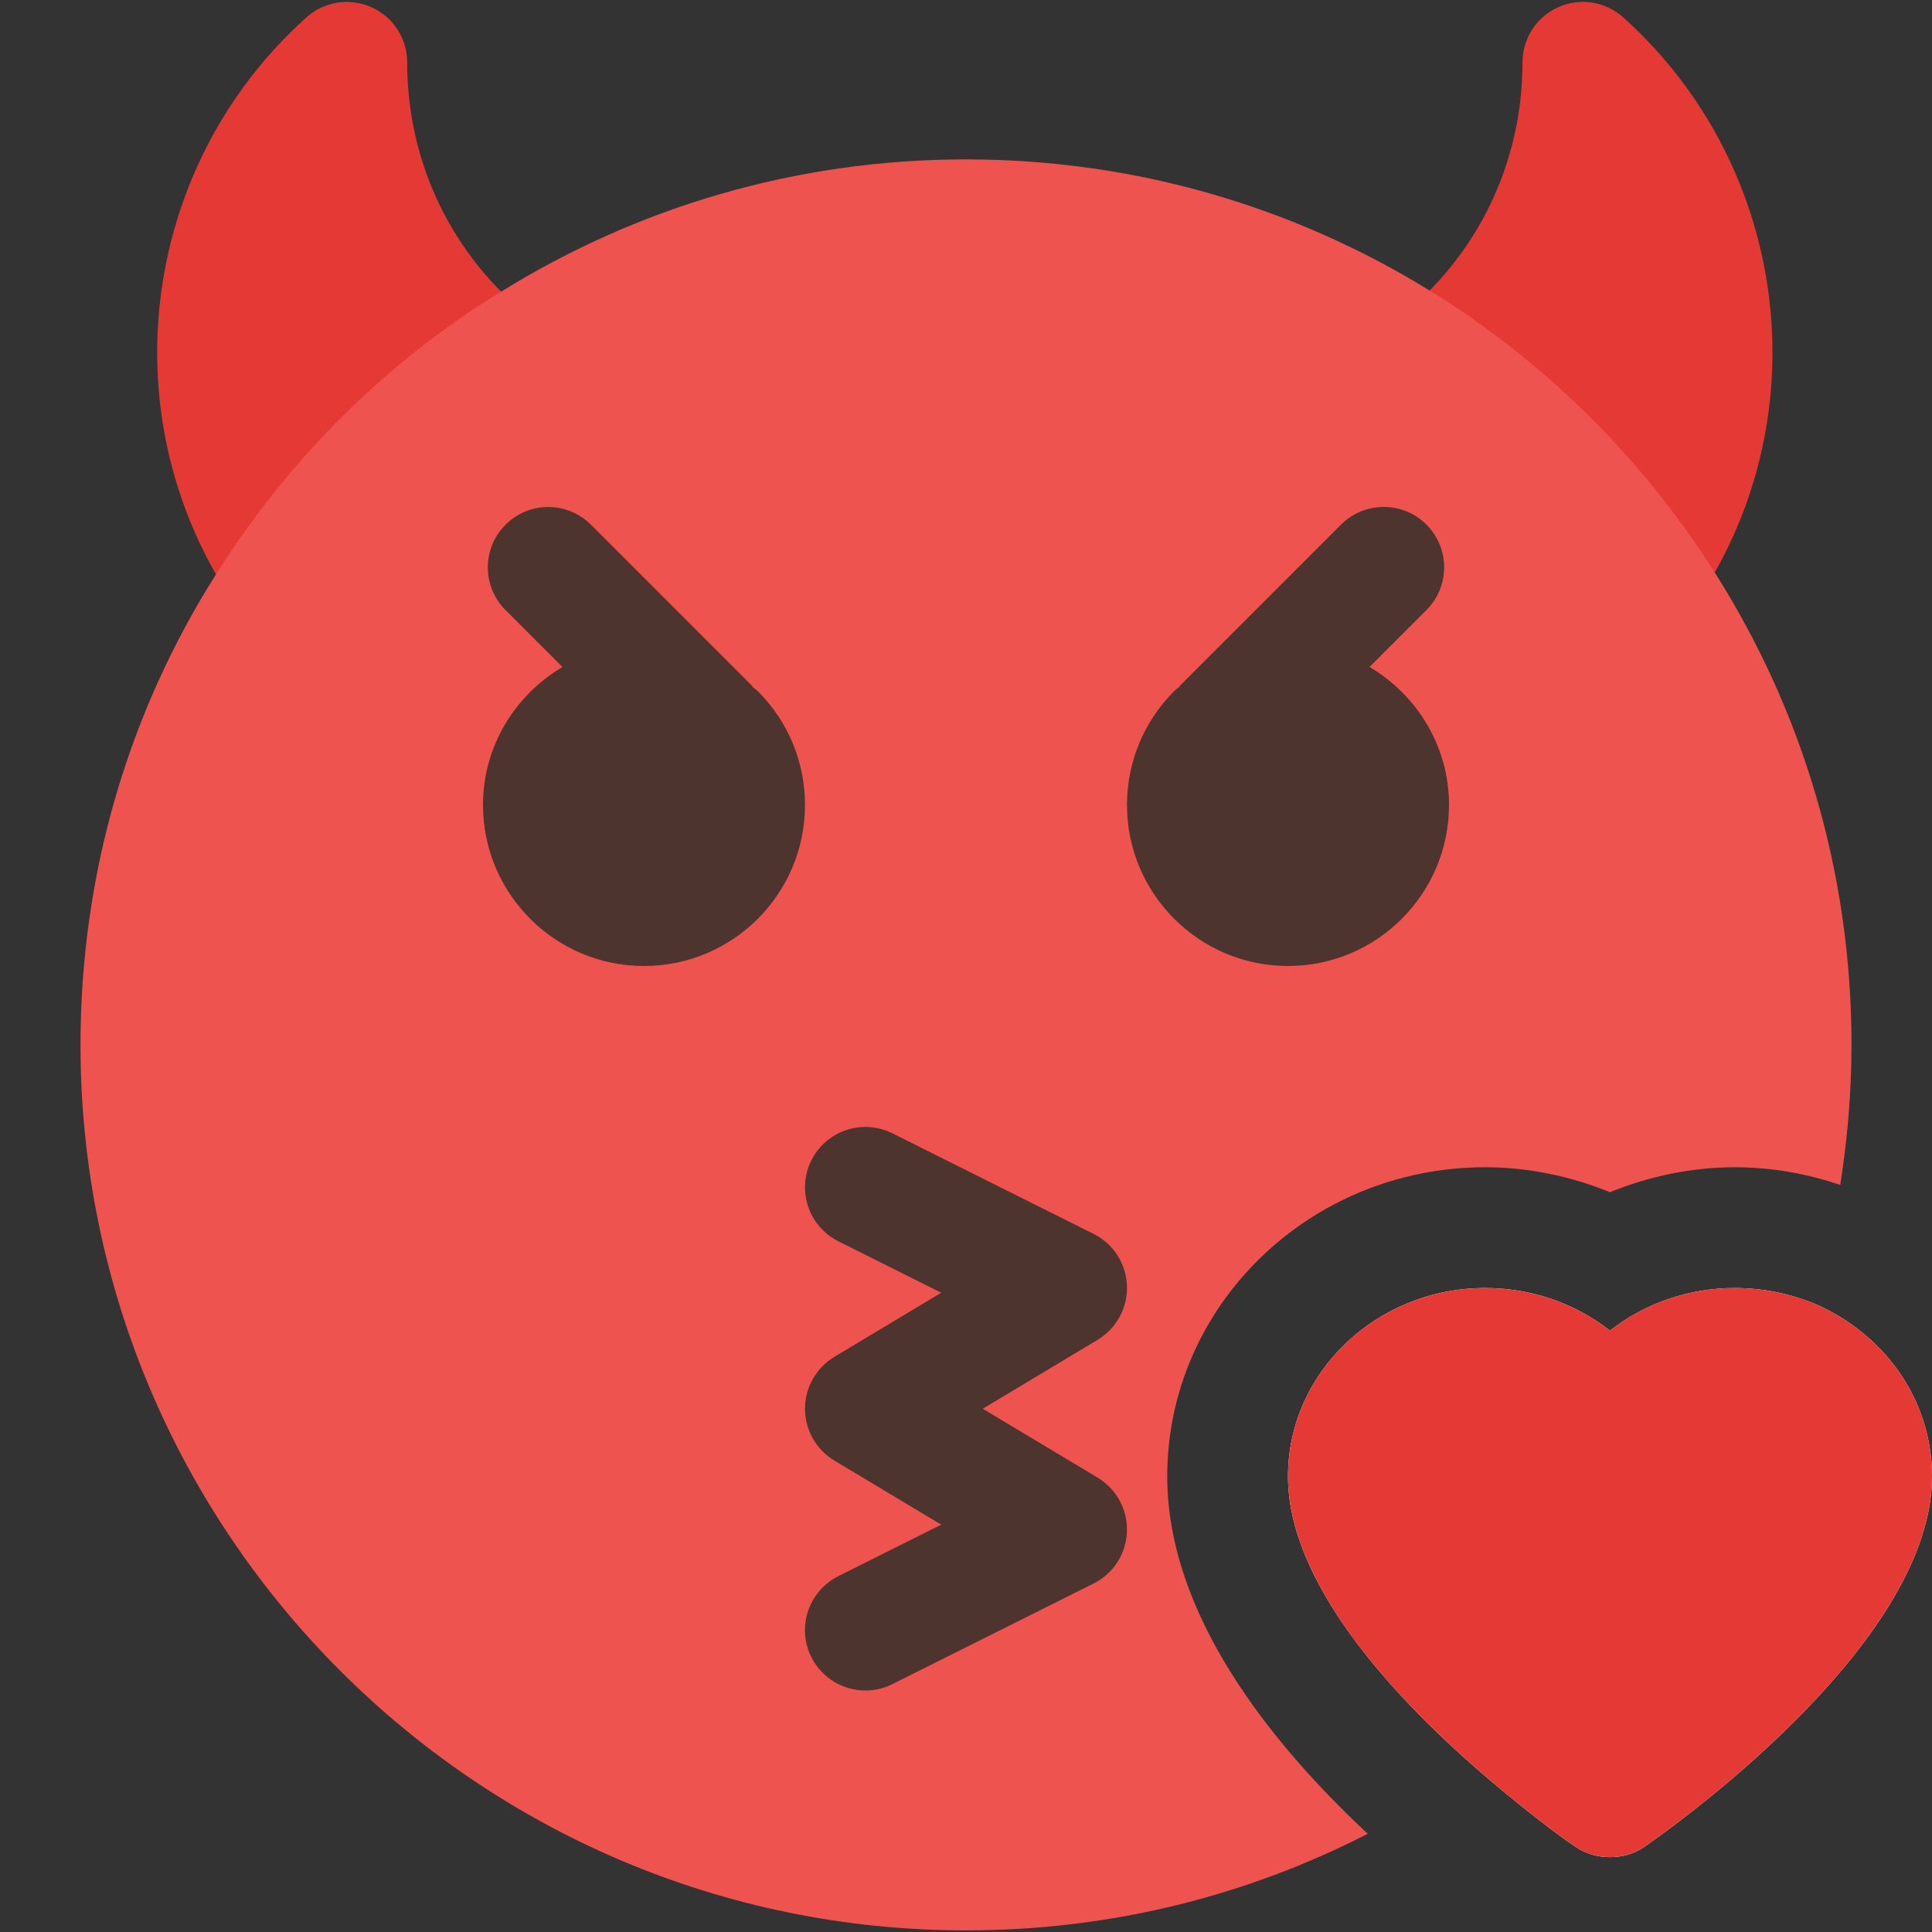<svg id="color" enable-background="new 0 0 24 24" height="512" viewBox="0 0 24 24" width="512" xmlns="http://www.w3.org/2000/svg"><rect x="0" y="0" width="24" height="24" fill="#333333" stroke="none"/><path d="m24 18.34c0 2-2.97 4.18-3.57 4.6-.13.09-.28.13-.43.13s-.3-.04-.43-.13c-.21-.14-.69-.5-1.24-.98-1.05-.92-2.33-2.31-2.33-3.62 0-1.29 1.1-2.34 2.45-2.34.57 0 1.12.19 1.55.53.43-.34.98-.53 1.55-.53.35 0 .68.07.98.19.87.37 1.47 1.19 1.47 2.15z" fill="#fff"/><g fill="#e53935"><path d="m22.53 16.19c-.3-.12-.63-.19-.98-.19-.57 0-1.12.19-1.55.53-.43-.34-.98-.53-1.55-.53-1.35 0-2.45 1.05-2.45 2.34 0 1.31 1.28 2.7 2.33 3.62.55.48 1.03.84 1.24.98.13.09.28.13.43.13s.3-.04.43-.13c.6-.42 3.57-2.6 3.57-4.6 0-.96-.6-1.78-1.47-2.15z"/><path d="m20.165.216c-.221-.199-.538-.248-.807-.127-.271.121-.445.389-.445.685 0 1.256-.564 2.417-1.548 3.187-.326.255-.383.727-.128 1.053s.728.383 1.053.128c.024-.019.044-.042.068-.061l1.502 1.502c-.025.038-.044.079-.07.116-.237.34-.154.807.186 1.044.131.091.28.135.429.135.237 0 .47-.112.616-.321 1.606-2.302 1.238-5.458-.856-7.341z"/><path d="m5.058.774c0-.296-.174-.564-.445-.685-.269-.12-.586-.071-.807.127-2.095 1.883-2.462 5.039-.855 7.342.146.209.379.321.615.321.148 0 .298-.044.429-.135.34-.237.423-.704.186-1.044-.026-.038-.045-.078-.07-.116l1.502-1.502c.024.019.043.042.068.061.325.254.798.197 1.053-.129s.198-.798-.128-1.053c-.984-.77-1.548-1.931-1.548-3.187z"/></g><path d="m23 12.98c0 .59-.05 1.17-.14 1.74-.41-.14-.85-.22-1.31-.22-.53 0-1.06.11-1.55.31-.49-.2-1.02-.31-1.55-.31-2.18 0-3.95 1.72-3.95 3.84 0 1.7 1.26 3.29 2.49 4.44-1.5.77-3.19 1.2-4.99 1.2-6.07 0-11-4.94-11-11 0-2.15.61-4.15 1.68-5.84.9-1.43 2.11-2.64 3.55-3.52 1.68-1.04 3.65-1.64 5.77-1.64s4.09.6 5.76 1.63c1.43.88 2.64 2.08 3.54 3.5 1.08 1.7 1.7 3.71 1.7 5.87z" fill="#ef5350"/><path d="m17.013 8.285.707-.707c.293-.293.293-.768 0-1.061s-.768-.293-1.061 0l-2 2c-.006.006-.007.013-.013.019-.02.018-.042.031-.061.05-.377.379-.585.881-.585 1.414 0 1.103.897 2 2 2s2-.897 2-2c0-.732-.399-1.366-.987-1.715z" fill="#4e342e"/><path d="m9.353 8.536c-.005-.005-.007-.013-.012-.018l-2-2c-.293-.293-.768-.293-1.061 0s-.293.768 0 1.061l.707.707c-.588.348-.987.982-.987 1.714 0 1.103.897 2 2 2s2-.897 2-2c0-.533-.208-1.035-.585-1.413-.019-.019-.042-.032-.062-.051z" fill="#4e342e"/><path d="m10.751 21c-.275 0-.54-.151-.672-.415-.186-.37-.035-.82.336-1.006l1.277-.639-1.328-.797c-.225-.135-.364-.379-.364-.643s.139-.508.364-.644l1.328-.797-1.277-.639c-.371-.186-.521-.636-.336-1.006.187-.371.637-.52 1.006-.336l2.5 1.25c.245.122.404.368.414.643.011.273-.129.53-.363.672l-1.428.857 1.428.856c.234.142.374.398.363.672-.01.274-.169.521-.414.643l-2.5 1.25c-.107.054-.221.079-.334.079z" fill="#4e342e"/></svg>